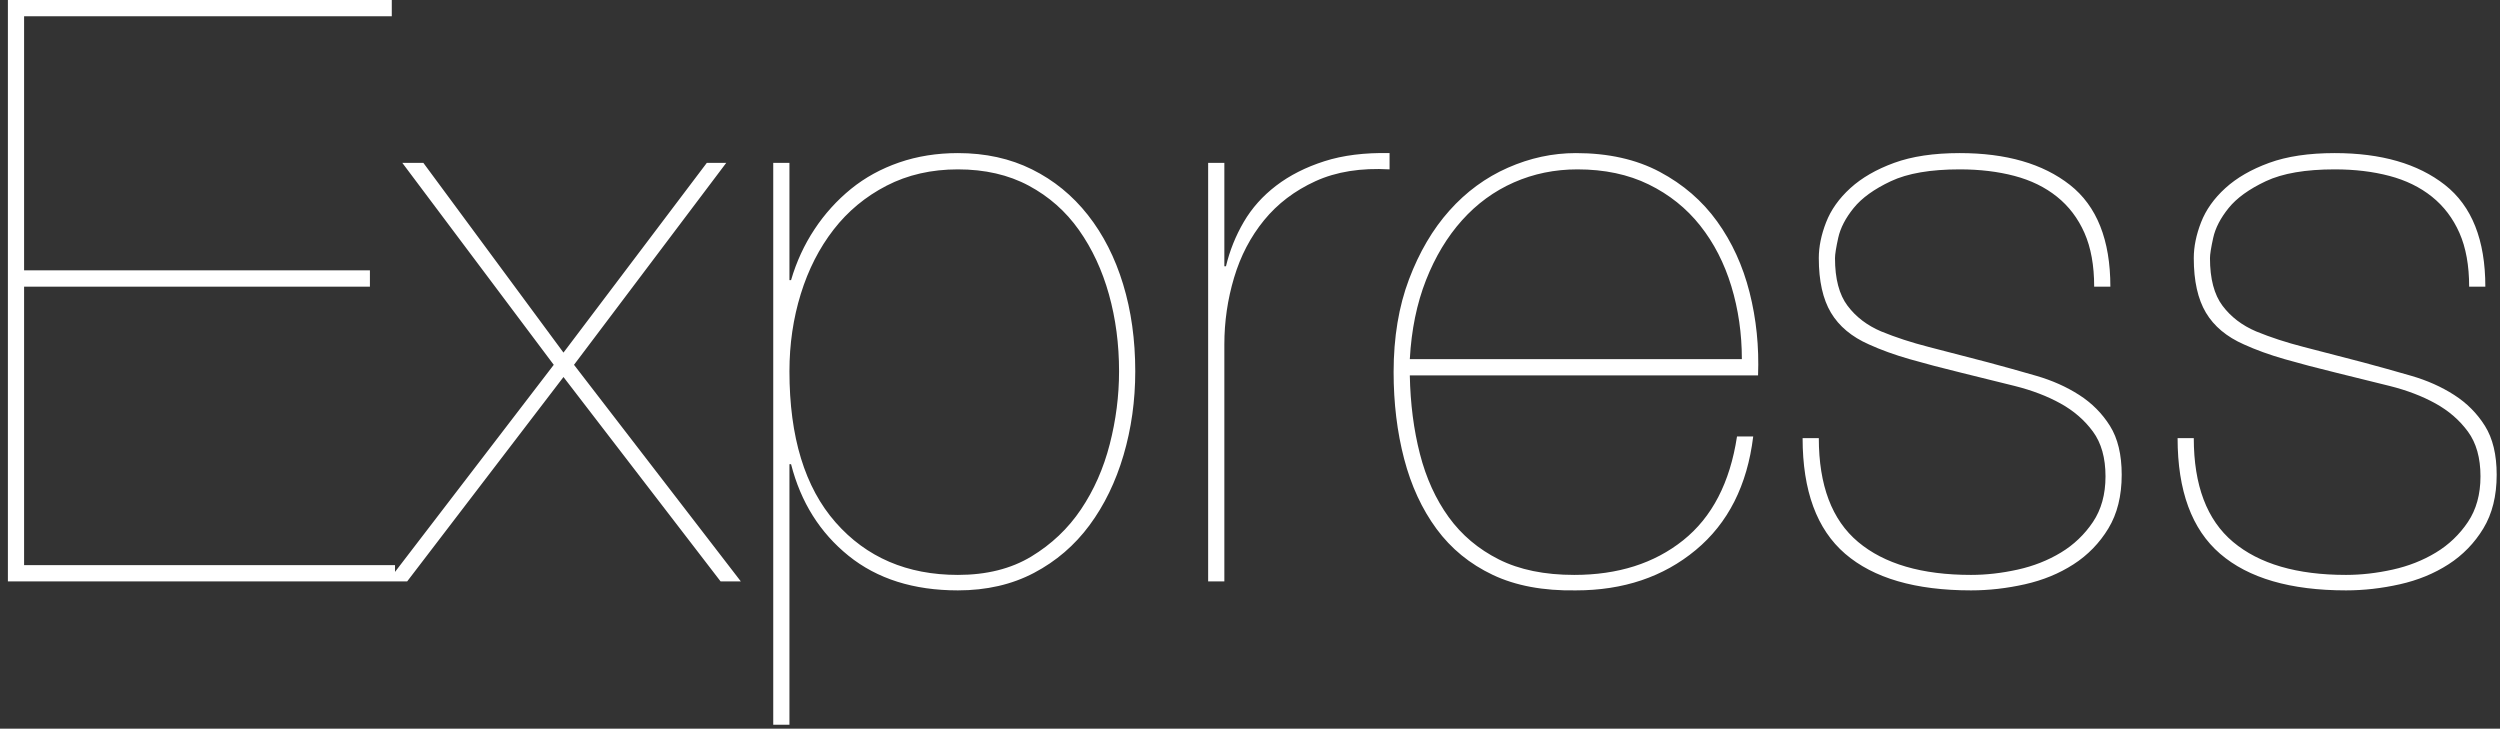 <svg width="223" height="65" viewBox="0 0 223 65" fill="none" xmlns="http://www.w3.org/2000/svg">
<rect x="0" y="0" width="223" height="65" fill="#333333" stroke="none"/>
<path d="M2.149 50.41V25.569H32.996V24.115H2.149V1.453H34.947V0H0.704V51.863H35.235V50.41H2.149H2.149ZM63.049 14.527L50.262 31.452L37.764 14.528H35.886L49.395 32.542L34.585 51.862H36.319L50.262 33.63L64.277 51.862H66.083L51.201 32.541L64.782 14.527H63.049L63.049 14.527ZM70.418 64.647V41.404H70.562C71.429 44.793 73.139 47.517 75.691 49.575C78.244 51.633 81.495 52.662 85.444 52.662C87.996 52.662 90.26 52.142 92.235 51.101C94.209 50.06 95.859 48.643 97.183 46.852C98.508 45.06 99.519 42.977 100.218 40.605C100.916 38.232 101.265 35.738 101.265 33.123C101.265 30.314 100.904 27.724 100.181 25.351C99.459 22.978 98.411 20.92 97.039 19.177C95.666 17.433 94.005 16.077 92.054 15.109C90.104 14.14 87.9 13.656 85.444 13.656C83.566 13.656 81.82 13.935 80.206 14.492C78.593 15.049 77.16 15.835 75.908 16.852C74.649 17.877 73.552 19.09 72.657 20.448C71.742 21.828 71.044 23.341 70.562 24.988H70.418V14.527H68.973V64.647H70.418ZM85.444 51.282C80.917 51.282 77.281 49.72 74.535 46.597C71.79 43.474 70.418 38.982 70.418 33.123C70.418 30.701 70.755 28.401 71.429 26.222C72.103 24.043 73.079 22.13 74.355 20.484C75.631 18.837 77.209 17.53 79.087 16.561C80.965 15.593 83.084 15.108 85.444 15.108C87.852 15.108 89.959 15.593 91.765 16.561C93.571 17.53 95.064 18.849 96.244 20.52C97.424 22.191 98.315 24.104 98.917 26.258C99.519 28.413 99.82 30.701 99.82 33.123C99.82 35.302 99.543 37.469 98.989 39.624C98.436 41.779 97.581 43.716 96.425 45.435C95.269 47.154 93.788 48.558 91.982 49.648C90.176 50.737 87.996 51.282 85.444 51.282ZM109.212 51.863V30.726C109.212 28.692 109.5 26.706 110.079 24.769C110.656 22.832 111.547 21.125 112.752 19.648C113.956 18.172 115.484 17.009 117.339 16.162C119.193 15.314 121.397 14.963 123.949 15.108V13.656C121.733 13.608 119.795 13.849 118.134 14.382C116.472 14.915 115.039 15.641 113.835 16.561C112.631 17.481 111.668 18.559 110.946 19.794C110.224 21.027 109.688 22.361 109.356 23.752H109.212V14.527H107.767V51.863H109.212V51.863ZM125.755 33.486H156.819C156.916 30.919 156.663 28.45 156.061 26.077C155.459 23.704 154.495 21.597 153.171 19.758C151.847 17.917 150.137 16.44 148.042 15.326C145.947 14.213 143.454 13.656 140.565 13.656C138.494 13.656 136.471 14.092 134.496 14.964C132.522 15.835 130.788 17.106 129.295 18.777C127.802 20.447 126.598 22.493 125.683 24.915C124.768 27.336 124.31 30.096 124.31 33.195C124.31 35.955 124.623 38.534 125.249 40.931C125.876 43.328 126.839 45.411 128.139 47.178C129.44 48.945 131.113 50.313 133.16 51.282C135.206 52.25 137.675 52.71 140.565 52.662C144.803 52.662 148.367 51.463 151.256 49.067C154.146 46.669 155.856 43.292 156.386 38.934H154.941C154.315 43.05 152.713 46.137 150.137 48.195C147.56 50.253 144.322 51.282 140.42 51.282C137.771 51.282 135.532 50.822 133.701 49.902C131.872 48.982 130.378 47.722 129.222 46.125C128.067 44.526 127.212 42.65 126.658 40.495C126.104 38.34 125.803 36.004 125.755 33.486ZM155.374 32.033H125.755C125.899 29.418 126.381 27.07 127.2 24.987C128.019 22.905 129.09 21.125 130.415 19.648C131.739 18.172 133.28 17.046 135.038 16.271C136.796 15.496 138.687 15.108 140.709 15.108C143.117 15.108 145.236 15.557 147.067 16.453C148.896 17.348 150.426 18.571 151.654 20.121C152.882 21.67 153.809 23.474 154.435 25.532C155.061 27.59 155.374 29.757 155.374 32.033ZM186.8 25.569H188.245C188.245 21.404 187.04 18.377 184.633 16.489C182.224 14.6 178.949 13.656 174.807 13.656C172.496 13.656 170.545 13.947 168.956 14.528C167.367 15.108 166.066 15.859 165.055 16.779C164.044 17.699 163.321 18.716 162.888 19.83C162.454 20.944 162.237 22.009 162.237 23.026C162.237 25.06 162.598 26.682 163.321 27.893C164.044 29.103 165.175 30.048 166.716 30.726C167.776 31.209 168.98 31.645 170.328 32.033C171.677 32.421 173.242 32.832 175.024 33.268C176.613 33.656 178.179 34.043 179.72 34.43C181.261 34.818 182.622 35.338 183.802 35.992C184.982 36.645 185.945 37.481 186.691 38.498C187.438 39.515 187.811 40.846 187.811 42.493C187.811 44.091 187.438 45.447 186.691 46.56C185.951 47.668 184.977 48.599 183.838 49.285C182.682 49.986 181.393 50.495 179.973 50.81C178.552 51.124 177.168 51.282 175.819 51.282C171.436 51.282 168.077 50.301 165.741 48.34C163.405 46.379 162.238 43.292 162.238 39.079H160.792C160.792 43.776 162.057 47.214 164.585 49.394C167.114 51.572 170.858 52.662 175.819 52.662C177.408 52.662 179.009 52.48 180.623 52.117C182.236 51.754 183.681 51.161 184.957 50.337C186.223 49.526 187.285 48.432 188.064 47.142C188.859 45.834 189.256 44.236 189.256 42.347C189.256 40.556 188.907 39.103 188.209 37.989C187.51 36.876 186.595 35.955 185.463 35.229C184.331 34.503 183.055 33.934 181.634 33.522C180.206 33.108 178.773 32.709 177.336 32.323C175.568 31.857 173.798 31.397 172.026 30.944C170.509 30.556 169.101 30.096 167.8 29.563C166.548 29.03 165.549 28.268 164.802 27.275C164.055 26.283 163.682 24.866 163.682 23.026C163.682 22.687 163.779 22.082 163.971 21.21C164.164 20.338 164.621 19.454 165.344 18.559C166.066 17.663 167.174 16.864 168.667 16.162C170.16 15.46 172.207 15.108 174.807 15.108C176.59 15.108 178.215 15.302 179.684 15.69C181.153 16.077 182.417 16.694 183.476 17.542C184.536 18.39 185.355 19.467 185.933 20.774C186.511 22.082 186.8 23.68 186.8 25.569ZM220.248 25.569H221.692C221.692 21.404 220.489 18.377 218.081 16.489C215.672 14.6 212.397 13.656 208.255 13.656C205.944 13.656 203.993 13.947 202.404 14.528C200.814 15.108 199.514 15.859 198.503 16.779C197.491 17.699 196.769 18.716 196.335 19.83C195.902 20.944 195.685 22.009 195.685 23.026C195.685 25.06 196.047 26.682 196.769 27.893C197.491 29.103 198.623 30.048 200.164 30.726C201.224 31.209 202.428 31.645 203.776 32.033C205.125 32.421 206.69 32.832 208.472 33.268C210.062 33.656 211.627 34.043 213.168 34.43C214.709 34.818 216.07 35.338 217.25 35.992C218.43 36.645 219.393 37.481 220.139 38.498C220.886 39.515 221.259 40.846 221.259 42.493C221.259 44.091 220.886 45.447 220.139 46.56C219.399 47.668 218.425 48.599 217.286 49.285C216.13 49.986 214.842 50.495 213.421 50.81C212 51.124 210.615 51.282 209.267 51.282C204.884 51.282 201.525 50.301 199.189 48.34C196.853 46.379 195.685 43.292 195.685 39.079H194.241C194.241 43.776 195.505 47.214 198.033 49.394C200.562 51.572 204.306 52.662 209.267 52.662C210.856 52.662 212.458 52.48 214.071 52.117C215.684 51.754 217.129 51.161 218.406 50.337C219.671 49.526 220.734 48.432 221.512 47.142C222.307 45.834 222.704 44.236 222.704 42.347C222.704 40.556 222.355 39.103 221.656 37.989C220.958 36.876 220.043 35.955 218.911 35.229C217.78 34.503 216.503 33.934 215.083 33.522C213.654 33.108 212.221 32.709 210.784 32.323C209.016 31.857 207.246 31.397 205.474 30.944C203.957 30.556 202.548 30.096 201.248 29.563C199.996 29.03 198.996 28.268 198.25 27.275C197.504 26.283 197.13 24.866 197.13 23.026C197.13 22.687 197.226 22.082 197.419 21.21C197.612 20.338 198.07 19.454 198.792 18.559C199.514 17.663 200.622 16.864 202.115 16.162C203.608 15.46 205.655 15.108 208.256 15.108C210.038 15.108 211.663 15.302 213.132 15.69C214.601 16.077 215.865 16.694 216.925 17.542C217.984 18.39 218.803 19.467 219.381 20.774C219.959 22.082 220.248 23.68 220.248 25.569H220.248Z" fill="white"/>
</svg>
